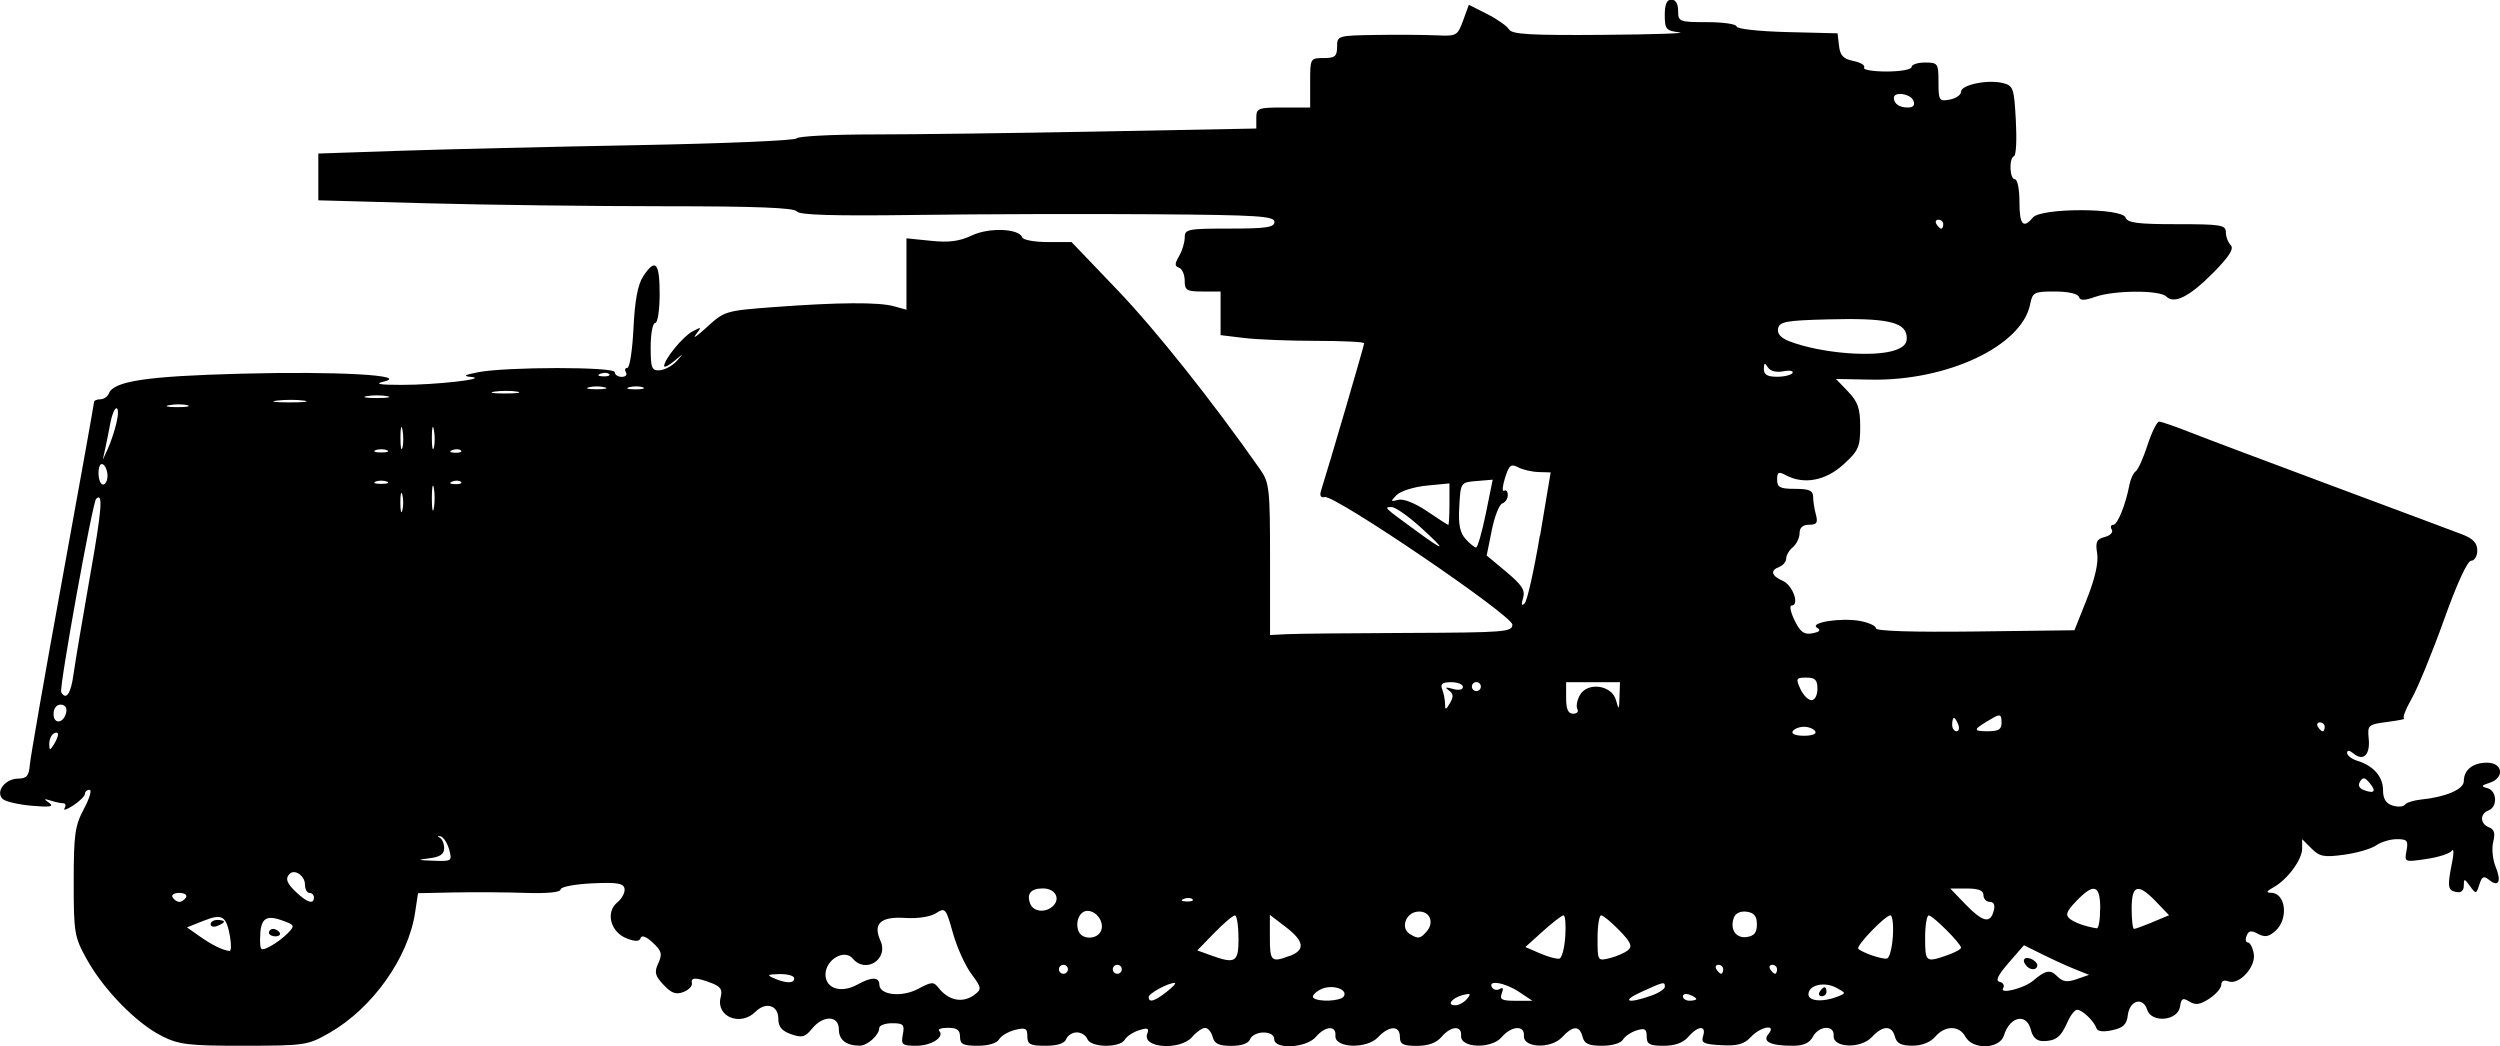 <?xml version="1.0" encoding="UTF-8" standalone="no"?>
<!-- Created with Inkscape (http://www.inkscape.org/) -->

<svg
   width="26.184mm"
   height="10.959mm"
   viewBox="0 0 26.184 10.959"
   version="1.1"
   id="svg19336"
   sodipodi:docname="inkporter-svg-02apifmp.svg"
   xmlns:inkscape="http://www.inkscape.org/namespaces/inkscape"
   xmlns:sodipodi="http://sodipodi.sourceforge.net/DTD/sodipodi-0.dtd"
   xmlns="http://www.w3.org/2000/svg"
   xmlns:svg="http://www.w3.org/2000/svg">
  <sodipodi:namedview
     id="namedview19338"
     pagecolor="#ffffff"
     bordercolor="#666666"
     borderopacity="1.0"
     inkscape:pageshadow="2"
     inkscape:pageopacity="0.0"
     inkscape:pagecheckerboard="0"
     inkscape:document-units="mm"
     showgrid="false"
     inkscape:zoom="0.45291836"
     inkscape:cx="569.63908"
     inkscape:cy="577.36675"
     inkscape:window-width="1920"
     inkscape:window-height="1017"
     inkscape:window-x="-8"
     inkscape:window-y="-8"
     inkscape:window-maximized="1"
     inkscape:current-layer="layer1" />
  <defs
     id="defs19333" />
  <g
     inkscape:label="Layer 1"
     inkscape:groupmode="layer"
     id="layer1"
     transform="translate(-237.776,-156.247)">
    <path
       d="m 239.47,167.097 c -0.262,-0.13 -0.609,-0.484 -0.785,-0.803 -0.13,-0.234 -0.137,-0.276 -0.137,-0.811 0,-0.496 0.013,-0.588 0.107,-0.764 0.059,-0.11 0.085,-0.2 0.059,-0.2 -0.026,0 -0.048,0.019 -0.048,0.042 0,0.023 -0.056,0.078 -0.123,0.122 -0.068,0.044 -0.109,0.057 -0.091,0.029 0.018,-0.029 0.011,-0.052 -0.014,-0.052 -0.025,0 -0.085,-0.013 -0.132,-0.028 -0.072,-0.023 -0.075,-0.019 -0.015,0.024 0.054,0.04 0.01,0.047 -0.183,0.03 -0.139,-0.012 -0.277,-0.044 -0.305,-0.072 -0.076,-0.076 0.026,-0.21 0.162,-0.212 0.09,-7.1e-4 0.114,-0.029 0.123,-0.142 0.006,-0.078 0.16,-0.958 0.342,-1.957 0.182,-0.999 0.331,-1.829 0.331,-1.845 0,-0.016 0.03,-0.029 0.066,-0.029 0.036,0 0.076,-0.028 0.089,-0.061 0.05,-0.129 0.394,-0.181 1.377,-0.207 1.01,-0.027 1.784,0.016 1.501,0.083 -0.1,0.024 -0.044,0.034 0.188,0.034 0.356,0.001 0.921,-0.063 0.729,-0.083 -0.09,-0.009 -0.073,-0.021 0.07,-0.049 0.296,-0.058 1.434,-0.059 1.434,-0.001 0,0.027 0.033,0.049 0.073,0.049 0.04,0 0.06,-0.021 0.044,-0.047 -0.016,-0.026 -0.009,-0.047 0.015,-0.047 0.024,0 0.053,-0.188 0.064,-0.417 0.014,-0.288 0.045,-0.455 0.101,-0.541 0.128,-0.195 0.173,-0.147 0.173,0.182 0,0.172 -0.021,0.306 -0.047,0.306 -0.026,0 -0.047,0.113 -0.047,0.251 0,0.223 0.011,0.25 0.096,0.244 0.052,-0.004 0.132,-0.047 0.176,-0.096 0.079,-0.088 0.079,-0.088 -0.025,-0.001 -0.058,0.048 -0.106,0.072 -0.106,0.053 0,-0.069 0.196,-0.31 0.297,-0.363 0.096,-0.051 0.098,-0.049 0.034,0.035 -0.037,0.05 0.015,0.013 0.118,-0.081 0.182,-0.167 0.196,-0.171 0.703,-0.209 0.672,-0.05 1.097,-0.053 1.257,-0.008 l 0.129,0.036 v -0.374 -0.374 l 0.256,0.026 c 0.19,0.02 0.301,0.005 0.429,-0.056 0.18,-0.086 0.497,-0.073 0.528,0.021 0.009,0.026 0.128,0.048 0.266,0.048 h 0.25 l 0.483,0.505 c 0.402,0.421 0.991,1.161 1.492,1.876 0.097,0.139 0.104,0.199 0.104,0.942 v 0.793 l 0.176,-0.009 c 0.097,-0.005 0.668,-0.011 1.269,-0.013 1.012,-0.004 1.093,-0.01 1.093,-0.087 0,-0.096 -1.859,-1.36 -1.965,-1.336 -0.043,0.01 -0.056,-0.013 -0.038,-0.07 0.086,-0.271 0.451,-1.52 0.451,-1.541 0,-0.014 -0.227,-0.025 -0.505,-0.025 -0.278,-1.7e-4 -0.616,-0.014 -0.752,-0.03 l -0.247,-0.03 v -0.228 -0.229 h -0.188 c -0.168,0 -0.188,-0.012 -0.188,-0.114 0,-0.062 -0.026,-0.123 -0.059,-0.135 -0.047,-0.017 -0.047,-0.041 0,-0.121 0.032,-0.055 0.059,-0.142 0.059,-0.194 0,-0.089 0.03,-0.095 0.47,-0.095 0.387,0 0.47,-0.013 0.47,-0.07 0,-0.061 -0.175,-0.072 -1.258,-0.08 -0.692,-0.005 -1.81,-0.002 -2.485,0.007 -0.884,0.012 -1.236,0.001 -1.26,-0.037 -0.023,-0.038 -0.424,-0.054 -1.386,-0.054 -0.744,0 -1.864,-0.014 -2.489,-0.031 l -1.136,-0.031 v -0.245 -0.245 l 0.858,-0.029 c 0.472,-0.016 1.593,-0.042 2.492,-0.059 0.899,-0.017 1.646,-0.048 1.66,-0.071 0.014,-0.022 0.37,-0.041 0.79,-0.041 0.421,0 1.498,-0.014 2.395,-0.031 l 1.629,-0.031 v -0.11 c 0,-0.103 0.018,-0.11 0.282,-0.11 h 0.282 v -0.259 c 0,-0.256 0,-0.259 0.141,-0.259 0.119,0 0.141,-0.018 0.141,-0.118 0,-0.116 0.006,-0.118 0.411,-0.124 0.226,-0.004 0.51,-0.001 0.63,0.004 0.211,0.01 0.221,0.004 0.279,-0.155 l 0.06,-0.165 0.192,0.097 c 0.105,0.053 0.208,0.126 0.229,0.161 0.03,0.052 0.227,0.063 0.987,0.057 0.522,-0.004 0.881,-0.016 0.797,-0.026 -0.139,-0.017 -0.153,-0.034 -0.153,-0.181 0,-0.112 0.021,-0.162 0.07,-0.162 0.044,0 0.07,0.044 0.07,0.118 0,0.113 0.011,0.118 0.306,0.118 0.168,0 0.306,0.021 0.306,0.045 0,0.026 0.229,0.051 0.529,0.059 l 0.529,0.013 0.015,0.131 c 0.012,0.102 0.045,0.137 0.152,0.159 0.075,0.015 0.125,0.046 0.111,0.069 -0.014,0.023 0.092,0.041 0.236,0.041 0.144,0 0.261,-0.021 0.261,-0.047 0,-0.026 0.064,-0.047 0.141,-0.047 0.135,0 0.141,0.009 0.141,0.205 0,0.193 0.007,0.204 0.118,0.183 0.065,-0.012 0.118,-0.049 0.118,-0.082 0,-0.073 0.28,-0.131 0.439,-0.091 0.108,0.027 0.117,0.053 0.135,0.389 0.011,0.198 0.004,0.368 -0.019,0.376 -0.055,0.023 -0.046,0.243 0.01,0.243 0.026,0 0.047,0.106 0.047,0.235 0,0.242 0.039,0.287 0.141,0.165 0.085,-0.102 0.931,-0.102 0.97,0 0.021,0.057 0.127,0.07 0.539,0.07 0.462,0 0.512,0.008 0.512,0.085 0,0.046 0.023,0.107 0.051,0.135 0.036,0.036 -0.015,0.118 -0.181,0.286 -0.248,0.252 -0.411,0.335 -0.495,0.251 -0.068,-0.068 -0.541,-0.066 -0.74,0.003 -0.12,0.042 -0.162,0.042 -0.175,0 -0.011,-0.032 -0.115,-0.055 -0.251,-0.055 -0.218,0 -0.234,0.008 -0.259,0.134 -0.087,0.437 -0.868,0.805 -1.672,0.789 l -0.362,-0.007 0.127,0.132 c 0.103,0.108 0.127,0.176 0.127,0.368 0,0.212 -0.017,0.252 -0.176,0.396 -0.186,0.17 -0.415,0.213 -0.603,0.112 -0.076,-0.041 -0.091,-0.033 -0.091,0.047 0,0.08 0.03,0.096 0.188,0.096 0.147,0 0.188,0.018 0.189,0.082 0,0.045 0.013,0.13 0.029,0.188 0.023,0.085 0.009,0.106 -0.071,0.106 -0.066,0 -0.1,0.03 -0.1,0.088 0,0.049 -0.032,0.115 -0.07,0.147 -0.039,0.032 -0.07,0.085 -0.07,0.118 0,0.033 -0.032,0.072 -0.07,0.087 -0.101,0.039 -0.087,0.094 0.035,0.148 0.104,0.045 0.179,0.258 0.091,0.258 -0.024,0 -0.01,0.07 0.032,0.156 0.061,0.124 0.099,0.151 0.186,0.135 0.077,-0.015 0.092,-0.032 0.05,-0.058 -0.088,-0.055 0.252,-0.108 0.451,-0.071 0.09,0.017 0.165,0.051 0.165,0.077 0,0.029 0.388,0.041 1.04,0.033 l 1.039,-0.013 0.131,-0.329 c 0.085,-0.215 0.122,-0.38 0.107,-0.475 -0.02,-0.121 -0.006,-0.151 0.08,-0.173 0.058,-0.015 0.09,-0.049 0.073,-0.077 -0.017,-0.028 -0.01,-0.05 0.015,-0.05 0.045,0 0.13,-0.209 0.171,-0.424 0.012,-0.06 0.041,-0.121 0.064,-0.136 0.024,-0.015 0.08,-0.138 0.124,-0.274 0.044,-0.136 0.099,-0.247 0.122,-0.247 0.023,0 0.174,0.052 0.335,0.116 0.162,0.064 0.834,0.316 1.493,0.562 0.659,0.245 1.267,0.473 1.351,0.505 0.11,0.043 0.153,0.09 0.153,0.167 0,0.059 -0.029,0.107 -0.064,0.107 -0.039,0 -0.15,0.241 -0.286,0.623 -0.123,0.343 -0.275,0.713 -0.338,0.823 -0.063,0.11 -0.098,0.203 -0.078,0.207 0.021,0.004 -0.058,0.02 -0.174,0.035 -0.204,0.027 -0.211,0.033 -0.197,0.176 0.017,0.168 -0.056,0.24 -0.158,0.156 -0.043,-0.036 -0.068,-0.039 -0.068,-0.007 0,0.027 0.048,0.064 0.106,0.082 0.169,0.051 0.27,0.167 0.27,0.307 0,0.092 0.03,0.14 0.1,0.162 0.055,0.017 0.113,0.014 0.129,-0.009 0.016,-0.022 0.093,-0.046 0.17,-0.054 0.255,-0.025 0.447,-0.107 0.447,-0.192 0,-0.119 0.095,-0.194 0.244,-0.194 0.166,0 0.185,0.16 0.026,0.211 -0.09,0.029 -0.093,0.037 -0.023,0.056 0.101,0.027 0.109,0.196 0.012,0.233 -0.093,0.036 -0.09,0.14 0.005,0.177 0.055,0.021 0.067,0.062 0.044,0.153 -0.017,0.068 -0.006,0.185 0.025,0.26 0.064,0.154 0.031,0.219 -0.069,0.137 -0.055,-0.045 -0.074,-0.036 -0.101,0.049 -0.032,0.101 -0.036,0.102 -0.098,0.017 -0.06,-0.082 -0.065,-0.082 -0.065,-0.005 0,0.054 -0.029,0.077 -0.082,0.066 -0.087,-0.018 -0.092,-0.057 -0.039,-0.319 0.018,-0.09 0.016,-0.141 -0.005,-0.112 -0.021,0.029 -0.141,0.068 -0.268,0.086 -0.228,0.034 -0.229,0.033 -0.206,-0.087 0.02,-0.106 0.007,-0.121 -0.101,-0.121 -0.068,0 -0.166,0.029 -0.217,0.065 -0.051,0.036 -0.202,0.08 -0.336,0.098 -0.21,0.029 -0.256,0.02 -0.341,-0.065 l -0.098,-0.098 v 0.098 c 0,0.116 -0.153,0.324 -0.298,0.405 -0.078,0.044 -0.084,0.058 -0.025,0.059 0.152,0.004 0.182,0.273 0.044,0.398 -0.07,0.063 -0.111,0.07 -0.183,0.032 -0.072,-0.039 -0.099,-0.034 -0.12,0.02 -0.015,0.038 -0.009,0.07 0.013,0.07 0.022,0 0.05,0.052 0.062,0.116 0.026,0.138 -0.154,0.335 -0.267,0.291 -0.044,-0.017 -0.073,-0.003 -0.073,0.036 0,0.035 -0.057,0.101 -0.126,0.146 -0.097,0.063 -0.144,0.07 -0.208,0.03 -0.069,-0.043 -0.085,-0.034 -0.098,0.052 -0.021,0.15 -0.298,0.177 -0.344,0.034 -0.044,-0.139 -0.184,-0.1 -0.203,0.056 -0.011,0.098 -0.047,0.133 -0.163,0.158 -0.096,0.021 -0.154,0.013 -0.166,-0.021 -0.025,-0.075 -0.148,-0.193 -0.202,-0.193 -0.025,0 -0.07,0.058 -0.101,0.129 -0.069,0.157 -0.122,0.198 -0.253,0.199 -0.069,3.5e-4 -0.11,-0.037 -0.13,-0.117 -0.045,-0.18 -0.22,-0.144 -0.283,0.059 -0.045,0.143 -0.328,0.151 -0.403,0.012 -0.065,-0.12 -0.213,-0.12 -0.316,0 -0.051,0.059 -0.139,0.094 -0.239,0.094 -0.119,0 -0.165,-0.024 -0.183,-0.094 -0.032,-0.121 -0.127,-0.12 -0.242,0.004 -0.116,0.125 -0.41,0.114 -0.4,-0.015 0.009,-0.115 -0.155,-0.106 -0.218,0.012 -0.035,0.066 -0.099,0.094 -0.209,0.094 -0.234,0 -0.323,-0.043 -0.256,-0.123 0.09,-0.109 -0.081,-0.08 -0.185,0.032 -0.07,0.075 -0.139,0.094 -0.308,0.085 -0.187,-0.01 -0.214,-0.024 -0.191,-0.097 0.036,-0.114 -0.054,-0.108 -0.155,0.009 -0.054,0.063 -0.139,0.094 -0.258,0.094 -0.148,0 -0.178,-0.016 -0.178,-0.097 0,-0.079 -0.02,-0.091 -0.106,-0.064 -0.058,0.018 -0.123,0.062 -0.143,0.097 -0.021,0.037 -0.115,0.064 -0.218,0.064 -0.141,0 -0.186,-0.021 -0.205,-0.094 -0.031,-0.12 -0.1,-0.119 -0.214,0.004 -0.116,0.125 -0.41,0.114 -0.4,-0.015 0.009,-0.113 -0.131,-0.105 -0.233,0.015 -0.108,0.126 -0.435,0.115 -0.425,-0.015 0.009,-0.111 -0.106,-0.104 -0.205,0.012 -0.054,0.063 -0.139,0.094 -0.258,0.094 -0.146,0 -0.178,-0.017 -0.178,-0.094 0,-0.122 -0.113,-0.12 -0.228,0.003 -0.118,0.127 -0.458,0.115 -0.447,-0.015 0.009,-0.111 -0.106,-0.104 -0.205,0.012 -0.1,0.117 -0.436,0.135 -0.436,0.024 0,-0.043 -0.044,-0.07 -0.113,-0.07 -0.062,0 -0.125,0.032 -0.14,0.07 -0.017,0.045 -0.089,0.07 -0.197,0.07 -0.131,0 -0.176,-0.022 -0.195,-0.094 -0.014,-0.052 -0.049,-0.094 -0.079,-0.094 -0.03,0 -0.091,0.042 -0.135,0.094 -0.125,0.146 -0.529,0.118 -0.471,-0.033 0.022,-0.058 0.005,-0.065 -0.085,-0.037 -0.062,0.019 -0.13,0.064 -0.15,0.099 -0.052,0.089 -0.357,0.084 -0.392,-0.006 -0.015,-0.039 -0.065,-0.07 -0.111,-0.07 -0.046,0 -0.096,0.032 -0.111,0.07 -0.018,0.046 -0.091,0.07 -0.217,0.07 -0.161,0 -0.19,-0.015 -0.19,-0.099 0,-0.085 -0.019,-0.094 -0.129,-0.067 -0.071,0.018 -0.146,0.062 -0.167,0.099 -0.023,0.04 -0.112,0.067 -0.223,0.067 -0.154,0 -0.186,-0.016 -0.186,-0.094 0,-0.07 -0.031,-0.094 -0.125,-0.094 -0.069,0 -0.111,0.014 -0.094,0.031 0.063,0.063 -0.079,0.157 -0.238,0.157 -0.15,0 -0.162,-0.01 -0.142,-0.118 0.02,-0.103 0.006,-0.118 -0.112,-0.118 -0.074,0 -0.135,0.023 -0.135,0.05 0,0.073 -0.123,0.185 -0.204,0.185 -0.141,0 -0.219,-0.06 -0.219,-0.17 0,-0.148 -0.164,-0.152 -0.281,-0.008 -0.072,0.089 -0.105,0.098 -0.219,0.058 -0.099,-0.035 -0.134,-0.078 -0.134,-0.163 0,-0.14 -0.131,-0.18 -0.238,-0.073 -0.159,0.159 -0.419,0.052 -0.366,-0.151 0.021,-0.08 0,-0.113 -0.099,-0.15 -0.162,-0.061 -0.217,-0.06 -0.202,0.004 0.006,0.028 -0.034,0.069 -0.089,0.091 -0.077,0.03 -0.126,0.013 -0.208,-0.075 -0.09,-0.096 -0.099,-0.132 -0.055,-0.227 0.044,-0.096 0.035,-0.129 -0.058,-0.215 -0.067,-0.063 -0.116,-0.082 -0.127,-0.049 -0.013,0.038 -0.054,0.04 -0.145,0.005 -0.17,-0.065 -0.226,-0.274 -0.1,-0.377 0.05,-0.041 0.084,-0.106 0.076,-0.145 -0.011,-0.057 -0.079,-0.067 -0.342,-0.055 -0.183,0.009 -0.328,0.037 -0.328,0.064 0,0.03 -0.138,0.043 -0.364,0.036 -0.2,-0.007 -0.536,-0.009 -0.747,-0.005 l -0.382,0.008 -0.03,0.2 c -0.071,0.476 -0.446,1.004 -0.896,1.262 -0.229,0.131 -0.255,0.135 -0.894,0.136 -0.581,3.4e-4 -0.682,-0.011 -0.864,-0.102 z m 13.671,-0.388 c 0.045,-0.055 0.038,-0.062 -0.042,-0.041 -0.118,0.031 -0.176,0.108 -0.081,0.108 0.037,0 0.092,-0.03 0.123,-0.067 z m -5.157,-0.045 c 0.076,-0.057 0.073,-0.072 -0.036,-0.219 -0.064,-0.087 -0.151,-0.279 -0.192,-0.428 -0.073,-0.259 -0.08,-0.267 -0.176,-0.206 -0.059,0.038 -0.191,0.059 -0.325,0.05 -0.257,-0.016 -0.339,0.06 -0.257,0.24 0.087,0.192 -0.155,0.348 -0.29,0.186 -0.087,-0.105 -0.285,0.01 -0.286,0.166 0,0.149 0.164,0.201 0.336,0.105 0.145,-0.081 0.228,-0.08 0.228,7e-4 0,0.111 0.235,0.137 0.407,0.045 0.142,-0.076 0.161,-0.077 0.215,-0.008 0.106,0.134 0.254,0.161 0.376,0.069 z m 2.011,-0.029 c 0.065,-0.051 0.103,-0.092 0.085,-0.093 -0.067,-0.002 -0.273,0.109 -0.273,0.148 0,0.062 0.061,0.045 0.188,-0.055 z m 1.855,0.049 c 0.049,-0.079 -0.131,-0.133 -0.245,-0.073 -0.058,0.03 -0.091,0.069 -0.074,0.086 0.047,0.047 0.288,0.037 0.319,-0.014 z m 1.835,-0.049 c -0.148,-0.098 -0.332,-0.128 -0.282,-0.046 0.016,0.026 0.053,0.033 0.081,0.016 0.034,-0.021 0.041,-0.004 0.021,0.046 -0.025,0.064 0,0.078 0.145,0.078 l 0.175,-3.4e-4 z m 1.38,0.042 c 0.081,-0.028 0.148,-0.071 0.148,-0.094 0,-0.057 -0.007,-0.056 -0.242,0.051 -0.219,0.099 -0.153,0.13 0.094,0.043 z m 0.477,0.033 c 0,-0.01 -0.032,-0.031 -0.07,-0.045 -0.039,-0.015 -0.07,-0.007 -0.07,0.018 0,0.025 0.032,0.045 0.07,0.045 0.039,0 0.07,-0.008 0.07,-0.018 z m 1.48,-0.025 c 0.09,-0.035 0.09,-0.038 -0.014,-0.093 -0.125,-0.067 -0.291,-0.028 -0.291,0.069 0,0.073 0.15,0.085 0.304,0.024 z m -0.187,-0.051 c 0.016,-0.026 0.038,-0.047 0.05,-0.047 0.011,0 0.021,0.021 0.021,0.047 0,0.026 -0.022,0.047 -0.05,0.047 -0.027,0 -0.037,-0.021 -0.021,-0.047 z m 2.233,-0.114 c 0.133,-0.113 0.181,-0.122 0.255,-0.047 0.058,0.058 0.104,0.064 0.204,0.029 l 0.129,-0.045 -0.141,-0.056 c -0.078,-0.031 -0.231,-0.1 -0.341,-0.155 l -0.2,-0.099 -0.16,0.184 c -0.114,0.131 -0.141,0.189 -0.094,0.2 0.037,0.008 0.053,0.038 0.036,0.066 -0.042,0.067 0.217,0.003 0.312,-0.077 z m -0.063,-0.152 c -0.057,-0.057 -0.033,-0.107 0.039,-0.08 0.039,0.015 0.07,0.046 0.07,0.069 0,0.049 -0.065,0.056 -0.11,0.011 z m -12.911,0.125 c 0,-0.026 -0.069,-0.045 -0.153,-0.044 -0.128,0.003 -0.138,0.01 -0.059,0.044 0.13,0.056 0.212,0.056 0.212,0 z m 2.867,-0.094 c 0,-0.026 -0.021,-0.047 -0.047,-0.047 -0.026,0 -0.047,0.021 -0.047,0.047 0,0.026 0.021,0.047 0.047,0.047 0.026,0 0.047,-0.021 0.047,-0.047 z m 0.564,0 c 0,-0.026 -0.021,-0.047 -0.047,-0.047 -0.026,0 -0.047,0.021 -0.047,0.047 0,0.026 0.021,0.047 0.047,0.047 0.026,0 0.047,-0.021 0.047,-0.047 z m 6.299,0 c 0,-0.026 -0.022,-0.047 -0.05,-0.047 -0.027,0 -0.037,0.021 -0.021,0.047 0.016,0.026 0.038,0.047 0.05,0.047 0.011,0 0.021,-0.021 0.021,-0.047 z m 0.564,0 c 0,-0.026 -0.022,-0.047 -0.05,-0.047 -0.027,0 -0.037,0.021 -0.021,0.047 0.016,0.026 0.038,0.047 0.05,0.047 0.011,0 0.021,-0.021 0.021,-0.047 z m -5.641,-0.329 c 0,-0.129 -0.017,-0.235 -0.037,-0.235 -0.021,0 -0.118,0.082 -0.216,0.183 l -0.178,0.183 0.134,0.049 c 0.267,0.097 0.298,0.078 0.298,-0.179 z m 0.538,0.189 c 0.165,-0.063 0.151,-0.155 -0.044,-0.304 l -0.165,-0.126 v 0.237 c 0,0.25 0.015,0.265 0.208,0.192 z m 2.885,-0.205 c 0.008,-0.121 0,-0.22 -0.018,-0.22 -0.018,0 -0.115,0.075 -0.216,0.166 l -0.184,0.166 0.155,0.067 c 0.085,0.037 0.176,0.061 0.202,0.054 0.026,-0.007 0.053,-0.112 0.061,-0.233 z m 0.657,0.145 c 0.048,-0.04 0.03,-0.083 -0.091,-0.208 -0.084,-0.086 -0.169,-0.157 -0.19,-0.157 -0.021,0 -0.038,0.108 -0.038,0.24 0,0.238 0,0.24 0.129,0.208 0.071,-0.018 0.156,-0.055 0.19,-0.083 z m 2.774,-0.145 c 0.008,-0.121 -0.004,-0.22 -0.026,-0.22 -0.054,0 -0.364,0.322 -0.336,0.35 0.042,0.042 0.254,0.114 0.301,0.102 0.026,-0.007 0.053,-0.111 0.061,-0.232 z m 0.566,0.199 c 0.081,-0.028 0.148,-0.064 0.148,-0.08 0,-0.043 -0.295,-0.338 -0.338,-0.338 -0.021,0 -0.038,0.106 -0.038,0.235 0,0.254 0.007,0.26 0.228,0.183 z m -17.981,-0.195 c -0.041,-0.22 -0.082,-0.245 -0.278,-0.167 l -0.174,0.069 0.135,0.095 c 0.13,0.091 0.238,0.144 0.31,0.152 0.019,0.002 0.021,-0.065 0.006,-0.149 z m -0.204,-0.131 c 0,-0.025 0.032,-0.045 0.07,-0.045 0.039,0 0.07,0.008 0.07,0.018 0,0.01 -0.032,0.031 -0.07,0.045 -0.039,0.015 -0.07,0.007 -0.07,-0.018 z m 0.809,0.093 c 0.076,-0.079 0.073,-0.086 -0.067,-0.135 -0.171,-0.06 -0.223,-0.014 -0.224,0.198 0,0.121 0.007,0.127 0.105,0.076 0.058,-0.03 0.142,-0.093 0.186,-0.139 z m -0.198,-0.005 c 0,-0.022 0.02,-0.039 0.044,-0.039 0.024,0 0.055,0.018 0.068,0.039 0.013,0.021 -0.007,0.039 -0.044,0.039 -0.037,0 -0.069,-0.018 -0.069,-0.039 z m 8.716,-0.022 c 0.034,-0.089 -0.048,-0.206 -0.144,-0.206 -0.08,0 -0.131,0.115 -0.093,0.212 0.036,0.094 0.2,0.09 0.237,-0.006 z m 3.412,0.007 c 0.084,-0.101 0.022,-0.222 -0.105,-0.204 -0.12,0.017 -0.171,0.172 -0.076,0.232 0.088,0.056 0.114,0.052 0.18,-0.028 z m 3.456,-0.071 c 0,-0.086 -0.028,-0.122 -0.106,-0.133 -0.064,-0.009 -0.117,0.015 -0.134,0.059 -0.047,0.122 0.019,0.223 0.134,0.206 0.078,-0.011 0.106,-0.046 0.106,-0.133 z m 3.596,-0.165 c 0,-0.252 -0.066,-0.272 -0.252,-0.078 -0.101,0.105 -0.115,0.144 -0.068,0.183 0.053,0.043 0.164,0.082 0.284,0.101 0.019,0.003 0.035,-0.09 0.035,-0.206 z m 0.55,0.14 0.171,-0.071 -0.134,-0.14 c -0.192,-0.2 -0.258,-0.182 -0.258,0.071 0,0.116 0.011,0.212 0.025,0.212 0.014,0 0.102,-0.032 0.196,-0.071 z m -1.665,-0.117 c 0.016,-0.061 0,-0.094 -0.042,-0.094 -0.036,0 -0.066,-0.032 -0.066,-0.07 0,-0.05 -0.051,-0.07 -0.174,-0.07 h -0.174 l 0.159,0.165 c 0.181,0.187 0.26,0.206 0.296,0.07 z m -9.851,-0.053 c 0.079,-0.079 0.018,-0.182 -0.107,-0.182 -0.128,0 -0.174,0.055 -0.134,0.16 0.033,0.087 0.164,0.099 0.241,0.022 z m -9.083,-0.088 c 0.016,-0.026 -0.016,-0.047 -0.07,-0.047 -0.055,0 -0.086,0.021 -0.07,0.047 0.016,0.026 0.048,0.047 0.07,0.047 0.023,0 0.054,-0.021 0.07,-0.047 z m 1.34,0 c 0,-0.026 -0.021,-0.047 -0.047,-0.047 -0.026,0 -0.047,-0.04 -0.047,-0.089 0,-0.089 -0.107,-0.164 -0.16,-0.111 -0.05,0.05 -0.031,0.101 0.075,0.199 0.112,0.104 0.179,0.123 0.179,0.049 z m 9.201,0.019 c -0.015,-0.016 -0.056,-0.017 -0.09,-0.004 -0.037,0.015 -0.026,0.026 0.029,0.028 0.05,0.002 0.077,-0.009 0.062,-0.025 z m -7.785,-0.521 c -0.019,-0.069 -0.06,-0.131 -0.091,-0.138 -0.031,-0.006 -0.036,-3.5e-4 -0.009,0.013 0.026,0.013 0.048,0.063 0.048,0.111 0,0.063 -0.042,0.092 -0.153,0.106 -0.135,0.017 -0.13,0.02 0.043,0.026 0.191,0.007 0.195,0.004 0.162,-0.119 z m 20.113,-0.698 c -0.049,-0.059 -0.069,-0.061 -0.099,-0.013 -0.024,0.039 -0.009,0.072 0.043,0.09 0.109,0.04 0.13,0.011 0.056,-0.077 z m -24.209,-0.507 c 0,-0.021 -0.021,-0.025 -0.046,-0.009 -0.026,0.016 -0.047,0.065 -0.046,0.109 0,0.069 0.007,0.07 0.046,0.009 0.025,-0.039 0.046,-0.088 0.046,-0.109 z m 18.404,-0.033 c -0.016,-0.026 -0.069,-0.047 -0.118,-0.047 -0.049,0 -0.102,0.021 -0.118,0.047 -0.017,0.028 0.032,0.047 0.118,0.047 0.086,0 0.135,-0.019 0.118,-0.047 z m 1.498,-0.07 c -0.015,-0.039 -0.035,-0.07 -0.045,-0.07 -0.01,0 -0.019,0.032 -0.019,0.07 0,0.039 0.021,0.07 0.045,0.07 0.025,0 0.034,-0.032 0.019,-0.07 z m 0.453,-0.025 c 0,-0.078 -0.015,-0.087 -0.082,-0.049 -0.218,0.125 -0.227,0.143 -0.07,0.144 0.123,3.5e-4 0.153,-0.018 0.153,-0.095 z m 3.385,0.049 c 0,-0.026 -0.022,-0.047 -0.05,-0.047 -0.027,0 -0.037,0.021 -0.021,0.047 0.016,0.026 0.038,0.047 0.05,0.047 0.011,0 0.021,-0.021 0.021,-0.047 z M 238.47,163.705 c 0.009,-0.046 -0.015,-0.078 -0.059,-0.078 -0.044,0 -0.074,0.04 -0.074,0.098 0,0.115 0.11,0.098 0.133,-0.02 z m 15.827,-0.03 c -0.015,-0.025 -0.005,-0.09 0.024,-0.144 0.077,-0.145 0.336,-0.112 0.38,0.049 0.03,0.108 0.033,0.105 0.037,-0.035 l 0.005,-0.153 h -0.282 -0.282 v 0.165 c 0,0.118 0.021,0.165 0.073,0.165 0.04,0 0.06,-0.021 0.045,-0.046 z m -1.347,-0.198 c -0.045,-0.031 -0.033,-0.036 0.042,-0.015 0.062,0.018 0.106,0.009 0.106,-0.02 0,-0.028 -0.055,-0.05 -0.123,-0.05 -0.092,0 -0.116,0.018 -0.094,0.074 0.016,0.041 0.029,0.11 0.03,0.153 0,0.068 0.008,0.066 0.052,-0.009 0.039,-0.067 0.035,-0.099 -0.013,-0.132 z m 3.861,-0.015 c 0,-0.094 -0.023,-0.118 -0.116,-0.118 -0.107,0 -0.112,0.009 -0.063,0.118 0.03,0.065 0.082,0.118 0.116,0.118 0.036,0 0.063,-0.051 0.063,-0.118 z m -18.265,-0.153 c 0.017,-0.123 0.094,-0.58 0.171,-1.017 0.127,-0.717 0.141,-0.895 0.065,-0.819 -0.037,0.038 -0.389,1.983 -0.365,2.024 0.051,0.089 0.101,0.017 0.129,-0.188 z m 14.74,0.129 c 0,-0.026 -0.021,-0.047 -0.047,-0.047 -0.026,0 -0.047,0.021 -0.047,0.047 0,0.026 0.021,0.047 0.047,0.047 0.026,0 0.047,-0.021 0.047,-0.047 z m 0.62,-1.58 0.111,-0.663 -0.128,-0.004 c -0.07,-0.002 -0.167,-0.025 -0.214,-0.05 -0.073,-0.039 -0.094,-0.022 -0.136,0.112 -0.027,0.087 -0.032,0.148 -0.01,0.134 0.021,-0.013 0.039,0.007 0.039,0.045 0,0.038 -0.026,0.078 -0.058,0.088 -0.032,0.011 -0.081,0.138 -0.11,0.282 l -0.053,0.263 0.206,0.172 c 0.164,0.137 0.2,0.193 0.175,0.274 -0.021,0.069 -0.015,0.087 0.017,0.055 0.026,-0.026 0.098,-0.345 0.159,-0.71 z m -1.252,-0.089 c -0.128,-0.116 -0.264,-0.211 -0.302,-0.211 -0.084,0 -0.083,7e-4 0.232,0.231 0.335,0.246 0.356,0.24 0.07,-0.02 z m 0.684,-0.143 0.072,-0.355 -0.168,0.014 c -0.168,0.014 -0.168,0.014 -0.182,0.266 -0.011,0.187 0.006,0.275 0.066,0.341 0.044,0.049 0.094,0.089 0.11,0.089 0.016,0 0.062,-0.16 0.102,-0.355 z m -0.381,-0.098 v -0.218 l -0.239,0.023 c -0.131,0.013 -0.272,0.057 -0.313,0.098 -0.068,0.068 -0.067,0.073 0.016,0.051 0.054,-0.014 0.175,0.034 0.301,0.119 0.116,0.079 0.216,0.143 0.223,0.144 0.006,3.5e-4 0.012,-0.097 0.012,-0.217 z m -10.967,-0.1 c -0.012,-0.045 -0.021,-0.008 -0.021,0.082 0,0.09 0.01,0.128 0.021,0.082 0.012,-0.045 0.012,-0.119 0,-0.165 z m 0.33,-0.07 c -0.011,-0.058 -0.021,-0.011 -0.021,0.106 0,0.116 0.009,0.164 0.021,0.106 0.011,-0.058 0.011,-0.153 0,-0.212 z m -3.418,-0.127 c 0,-0.05 -0.021,-0.104 -0.047,-0.12 -0.027,-0.017 -0.047,0.023 -0.047,0.091 0,0.066 0.021,0.12 0.047,0.12 0.026,0 0.047,-0.041 0.047,-0.091 z m 2.926,0.06 c -0.032,-0.013 -0.085,-0.013 -0.118,0 -0.032,0.013 -0.006,0.024 0.059,0.024 0.065,0 0.091,-0.011 0.059,-0.024 z m 0.775,0.003 c -0.015,-0.016 -0.056,-0.017 -0.09,-0.004 -0.037,0.015 -0.026,0.026 0.029,0.028 0.05,0.002 0.077,-0.009 0.062,-0.025 z m -3.607,-0.618 c 0.02,-0.084 0.021,-0.153 0,-0.153 -0.02,0 -0.048,0.069 -0.064,0.153 -0.015,0.084 -0.04,0.206 -0.054,0.27 l -0.026,0.118 0.054,-0.118 c 0.03,-0.065 0.07,-0.186 0.09,-0.27 z m 2.832,0.286 c -0.032,-0.013 -0.085,-0.013 -0.118,0 -0.032,0.013 -0.006,0.024 0.059,0.024 0.065,0 0.091,-0.011 0.059,-0.024 z m 0.163,-0.215 c -0.011,-0.059 -0.021,-0.022 -0.021,0.082 0,0.103 0.009,0.151 0.021,0.106 0.012,-0.045 0.012,-0.13 0,-0.188 z m 0.329,0 c -0.011,-0.059 -0.021,-0.022 -0.021,0.082 0,0.103 0.009,0.151 0.021,0.106 0.012,-0.045 0.012,-0.13 0,-0.188 z m 0.283,0.218 c -0.015,-0.016 -0.056,-0.017 -0.09,-0.004 -0.037,0.015 -0.026,0.026 0.029,0.028 0.05,0.002 0.077,-0.009 0.062,-0.025 z m -2.866,-0.474 c -0.045,-0.012 -0.13,-0.012 -0.188,-7.1e-4 -0.059,0.011 -0.021,0.021 0.082,0.021 0.103,3.5e-4 0.151,-0.009 0.106,-0.021 z m 1.223,-0.048 c -0.071,-0.011 -0.198,-0.011 -0.282,-3.5e-4 -0.085,0.01 -0.026,0.019 0.128,0.019 0.155,3.4e-4 0.224,-0.008 0.154,-0.019 z m 0.869,-0.047 c -0.058,-0.011 -0.153,-0.011 -0.212,0 -0.058,0.011 -0.011,0.02 0.106,0.02 0.116,0 0.164,-0.009 0.106,-0.02 z m 1.364,-0.047 c -0.058,-0.011 -0.164,-0.011 -0.235,-7.1e-4 -0.071,0.011 -0.024,0.02 0.105,0.02 0.129,3.4e-4 0.188,-0.009 0.13,-0.02 z m 0.916,-0.046 c -0.045,-0.012 -0.119,-0.012 -0.165,0 -0.045,0.012 -0.008,0.021 0.082,0.021 0.09,0 0.128,-0.01 0.082,-0.021 z m 0.4,0.001 c -0.032,-0.013 -0.095,-0.014 -0.141,-0.002 -0.046,0.012 -0.02,0.022 0.058,0.023 0.078,7e-4 0.115,-0.009 0.083,-0.022 z m -0.354,-0.139 c -0.015,-0.016 -0.056,-0.017 -0.09,-0.004 -0.037,0.015 -0.026,0.026 0.029,0.028 0.05,0.002 0.077,-0.009 0.062,-0.025 z m 12.395,-0.012 c 0.014,-0.022 -0.03,-0.03 -0.096,-0.017 -0.074,0.014 -0.137,-0.002 -0.162,-0.042 -0.033,-0.052 -0.041,-0.048 -0.042,0.017 0,0.06 0.037,0.082 0.138,0.082 0.076,0 0.149,-0.018 0.163,-0.04 z m 1.086,-0.242 c 0.09,-0.034 0.12,-0.075 0.109,-0.15 -0.021,-0.144 -0.221,-0.185 -0.826,-0.169 -0.436,0.011 -0.506,0.024 -0.52,0.096 -0.011,0.054 0.029,0.099 0.117,0.133 0.332,0.128 0.901,0.173 1.12,0.09 z m 0.493,-1.316 c 0,-0.026 -0.022,-0.047 -0.05,-0.047 -0.027,0 -0.037,0.021 -0.021,0.047 0.016,0.026 0.038,0.047 0.05,0.047 0.011,0 0.021,-0.021 0.021,-0.047 z m -0.312,-1.293 c -0.028,-0.073 -0.205,-0.1 -0.205,-0.031 0,0.063 0.056,0.102 0.147,0.102 0.056,0 0.076,-0.024 0.058,-0.07 z"
       id="G-Bunkerflak"
       style="stroke-width:0.353" />
  </g>
</svg>
